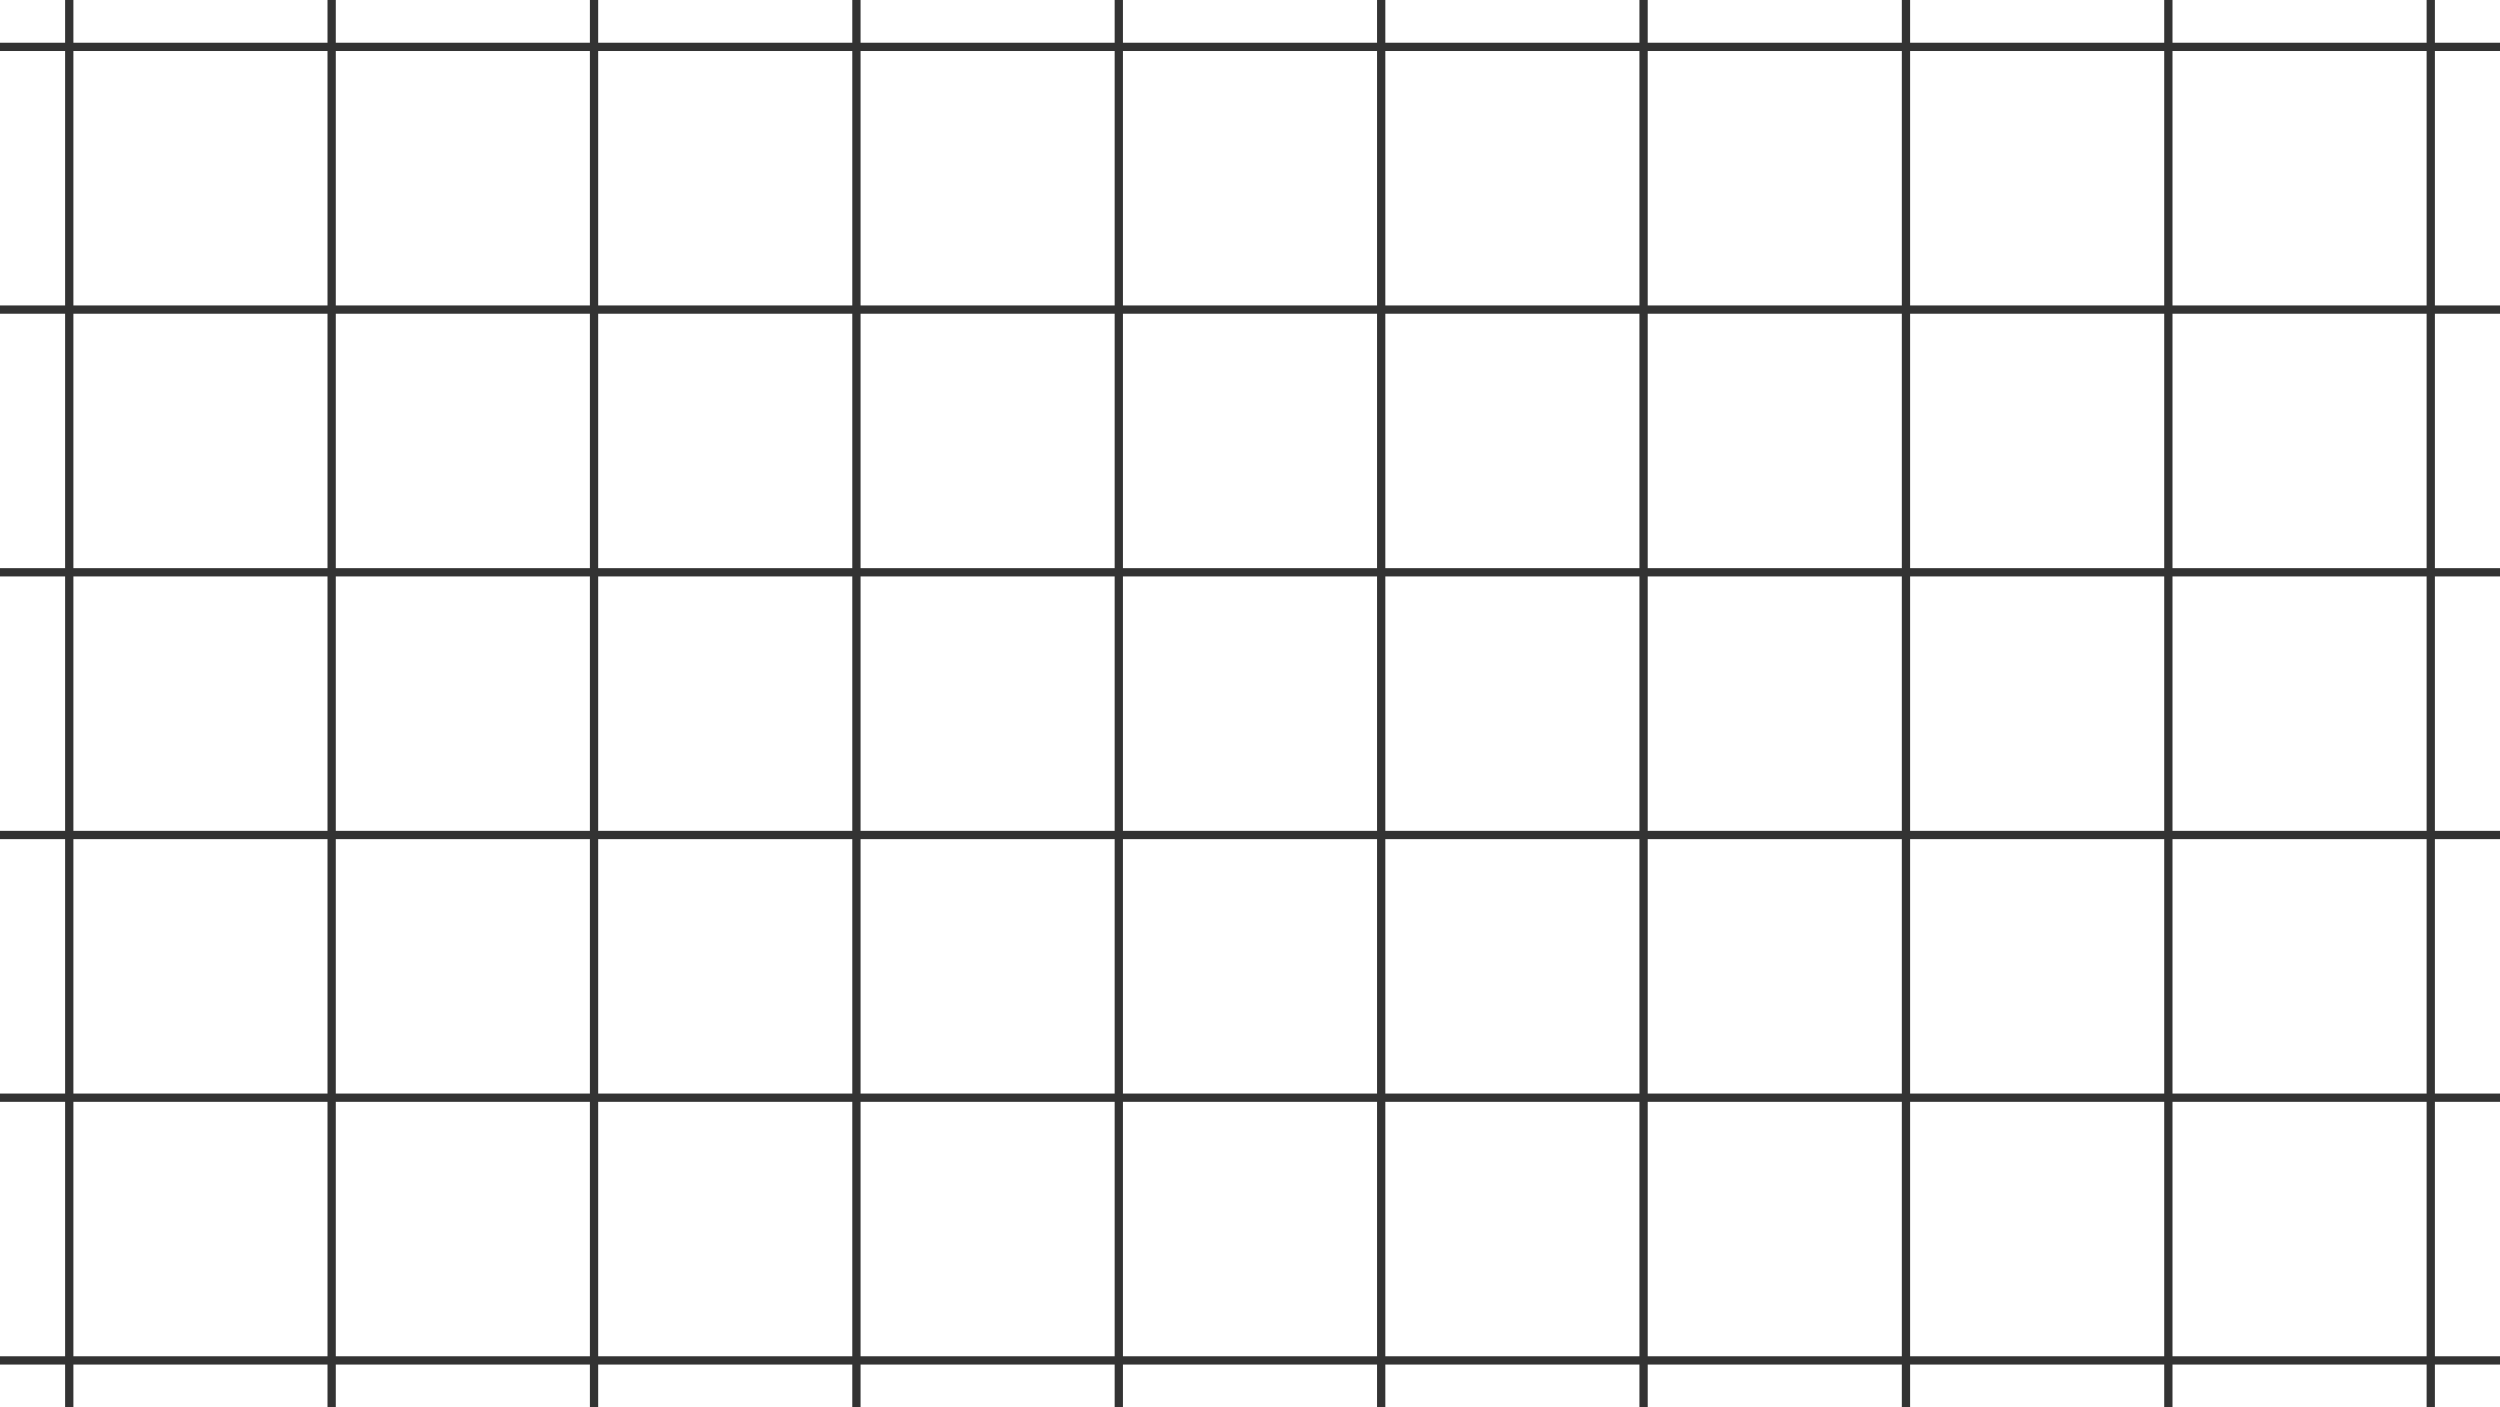 <svg width="604" height="340" viewBox="0 0 604 340" fill="none" xmlns="http://www.w3.org/2000/svg">
<path d="M604 74.797H0" stroke="#333333" stroke-width="2" stroke-miterlimit="10"/>
<path d="M604 138.266H0" stroke="#333333" stroke-width="2" stroke-miterlimit="10"/>
<path d="M604 11.324H0" stroke="#333333" stroke-width="2" stroke-miterlimit="10"/>
<path d="M604 201.734H0" stroke="#333333" stroke-width="2" stroke-miterlimit="10"/>
<path d="M604 265.203H0" stroke="#333333" stroke-width="2" stroke-miterlimit="10"/>
<path d="M604 328.676H0" stroke="#333333" stroke-width="2" stroke-miterlimit="10"/>
<path d="M270.301 340V0" stroke="#333333" stroke-width="2" stroke-miterlimit="10"/>
<path d="M206.912 340V0" stroke="#333333" stroke-width="2" stroke-miterlimit="10"/>
<path d="M143.519 340V0" stroke="#333333" stroke-width="2" stroke-miterlimit="10"/>
<path d="M80.125 340V0" stroke="#333333" stroke-width="2" stroke-miterlimit="10"/>
<path d="M16.732 340V0" stroke="#333333" stroke-width="2" stroke-miterlimit="10"/>
<path d="M460.481 340V0" stroke="#333333" stroke-width="2" stroke-miterlimit="10"/>
<path d="M523.875 340V0" stroke="#333333" stroke-width="2" stroke-miterlimit="10"/>
<path d="M587.269 340V0" stroke="#333333" stroke-width="2" stroke-miterlimit="10"/>
<path d="M397.088 340V0" stroke="#333333" stroke-width="2" stroke-miterlimit="10"/>
<path d="M333.695 340V0" stroke="#333333" stroke-width="2" stroke-miterlimit="10"/>
</svg>
